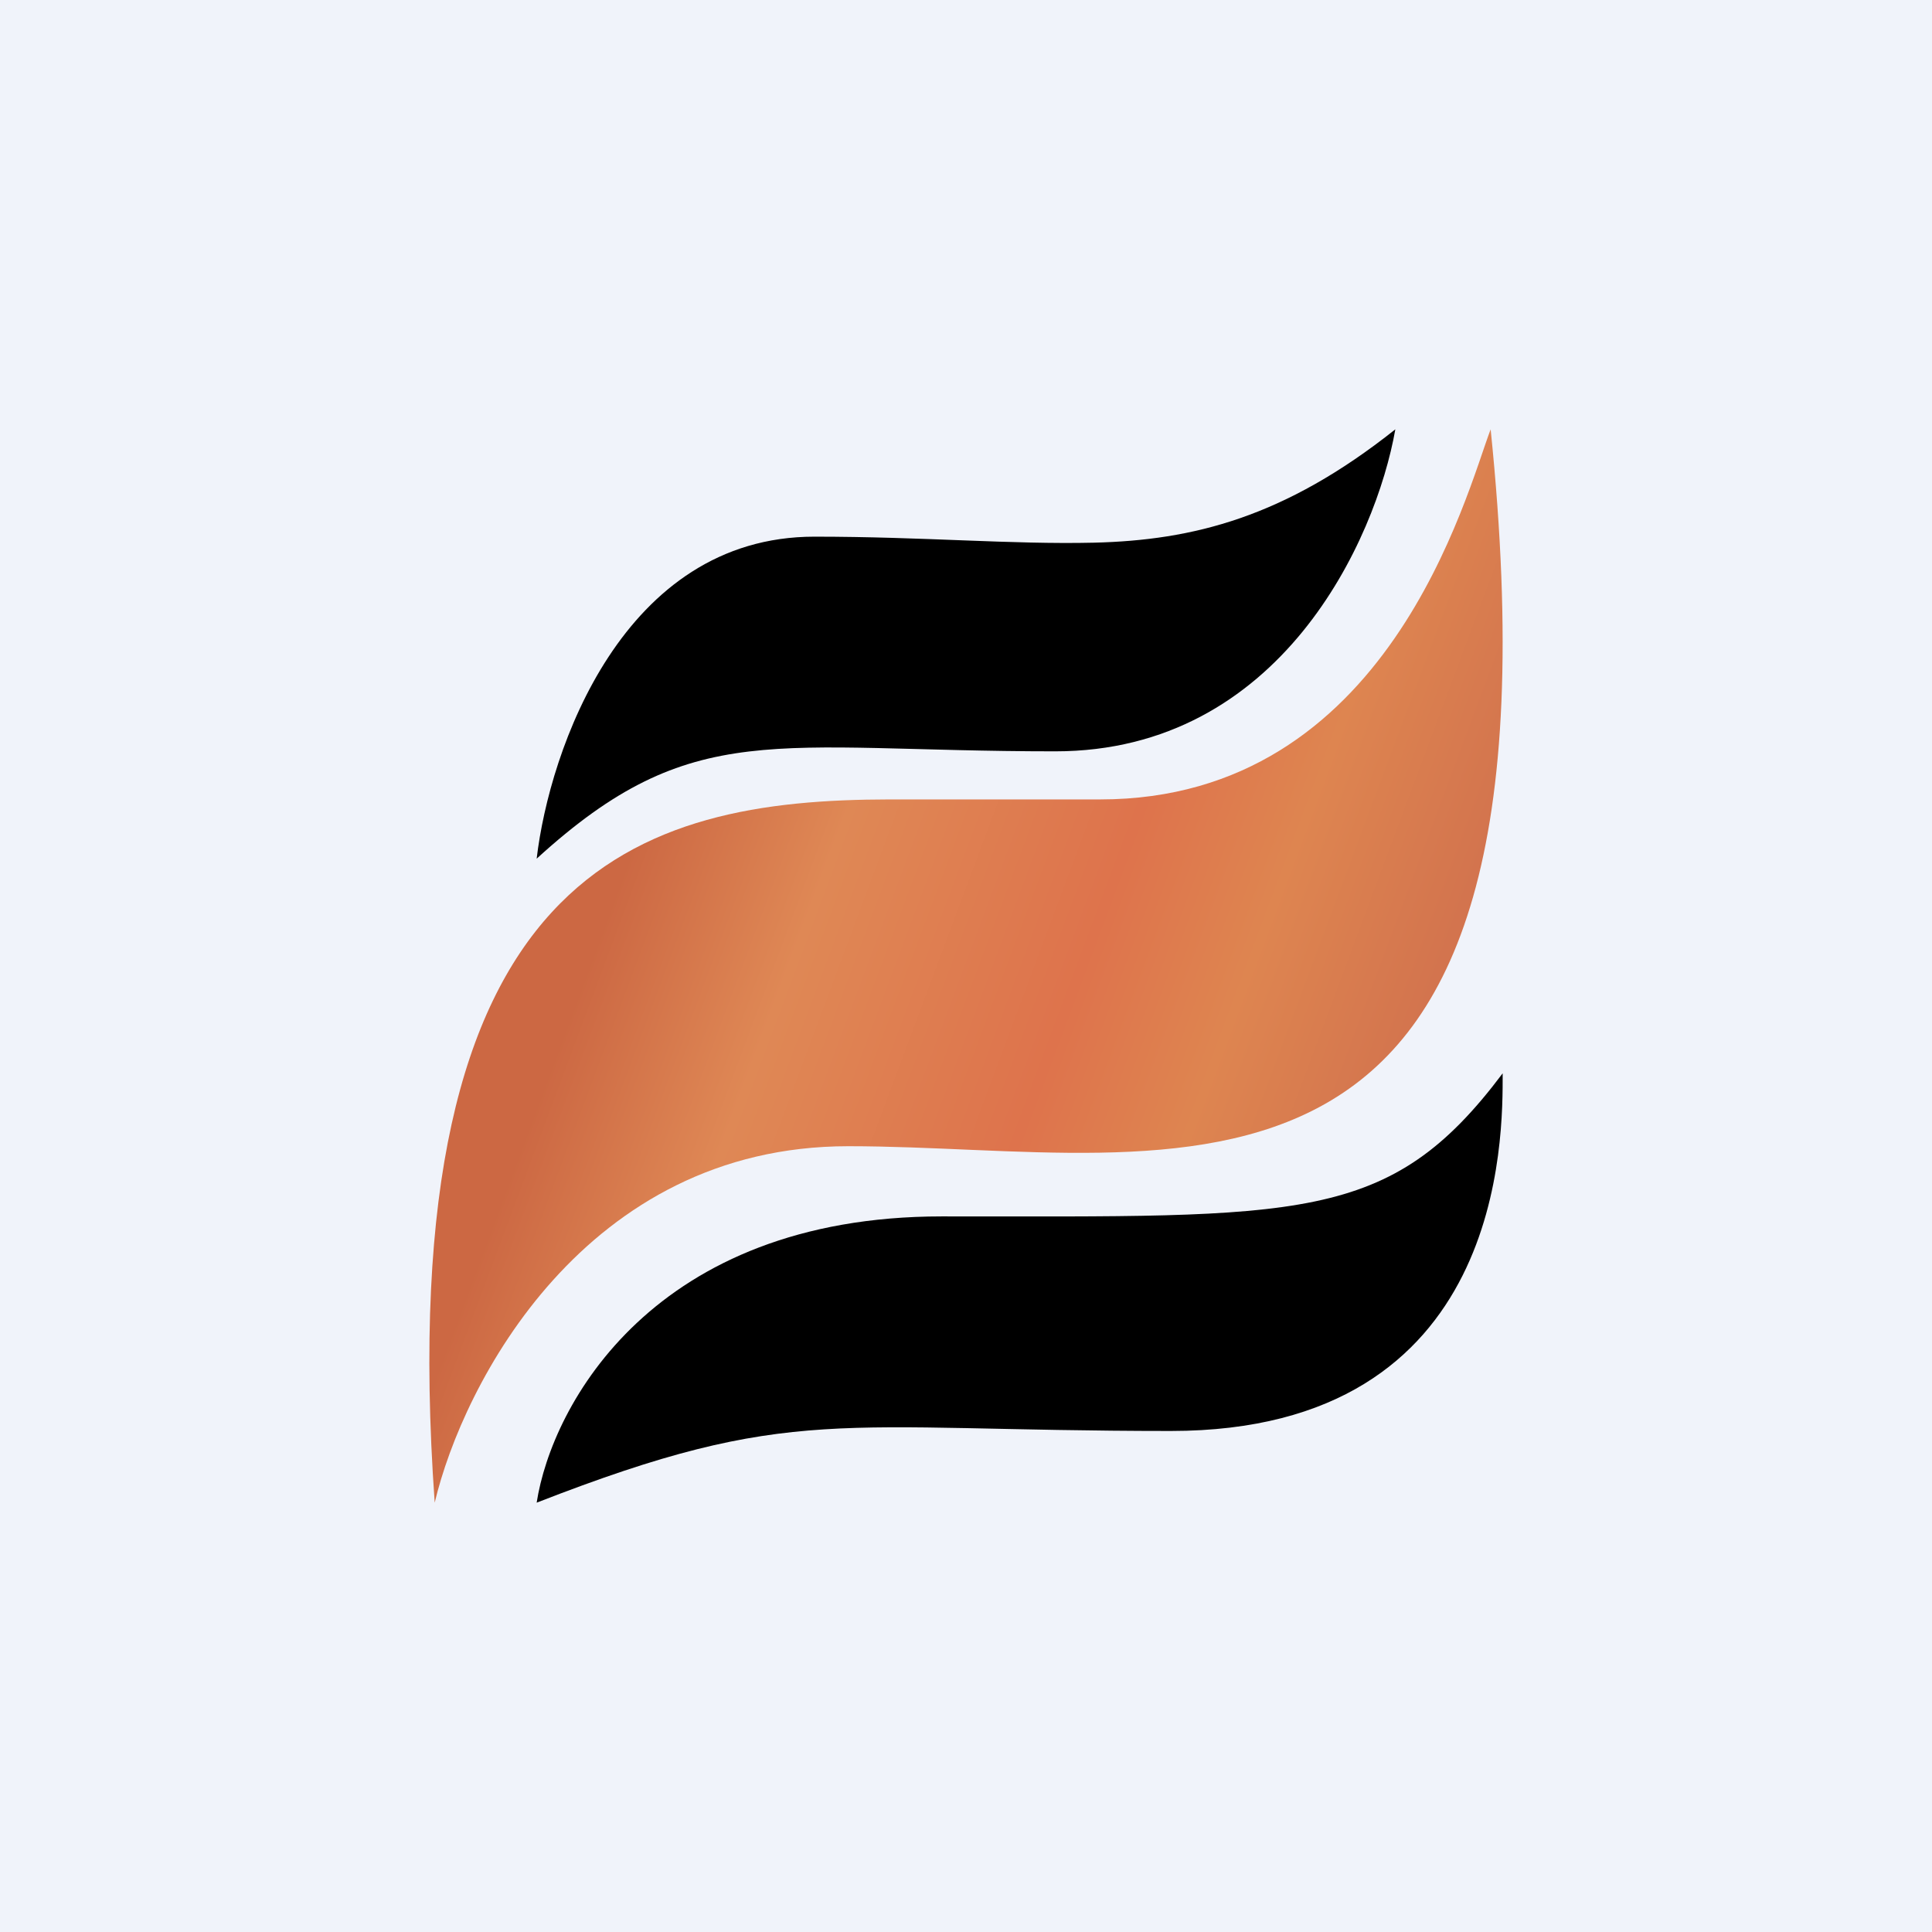 <!-- by TradingView --><svg width="18" height="18" viewBox="0 0 18 18" fill="none" xmlns="http://www.w3.org/2000/svg">
<rect width="18" height="18" fill="#F0F3FA"/>
<path d="M7.588 5C5.803 5 5.119 6.987 5 8C6.456 6.671 7.206 7 9.831 7C11.931 7 12.819 5.028 13 4C11.966 4.822 11.114 5.033 10.194 5.056C9.423 5.074 8.604 5 7.588 5Z" fill="black"/>
<path d="M8.774 11.333C6.092 11.333 5.141 13.088 5 14C7.389 13.069 7.784 13.332 10.909 13.332C14.033 13.332 14 10.583 14 10C12.943 11.407 12.126 11.333 8.774 11.333Z" fill="black"/>
<path d="M7.903 10.679C5.45 10.679 4.312 12.893 4.05 14C3.628 8.07 5.963 7.451 8.288 7.448C8.966 7.448 9.643 7.448 10.25 7.448C12.94 7.448 13.66 4.597 13.888 4C14.695 11.85 10.97 10.679 7.903 10.679Z" fill="url(#paint0_linear_228_4501)"/>
<defs>
<linearGradient id="paint0_linear_228_4501" x1="13.296" y1="9.348" x2="5.737" y2="6.525" gradientUnits="userSpaceOnUse">
<stop stop-color="#D3744E"/>
<stop offset="0.206" stop-color="#DE8550"/>
<stop offset="0.387" stop-color="#DE734C"/>
<stop offset="0.704" stop-color="#DF8855"/>
<stop offset="0.923" stop-color="#CC6843"/>
</linearGradient>
</defs>
</svg>
